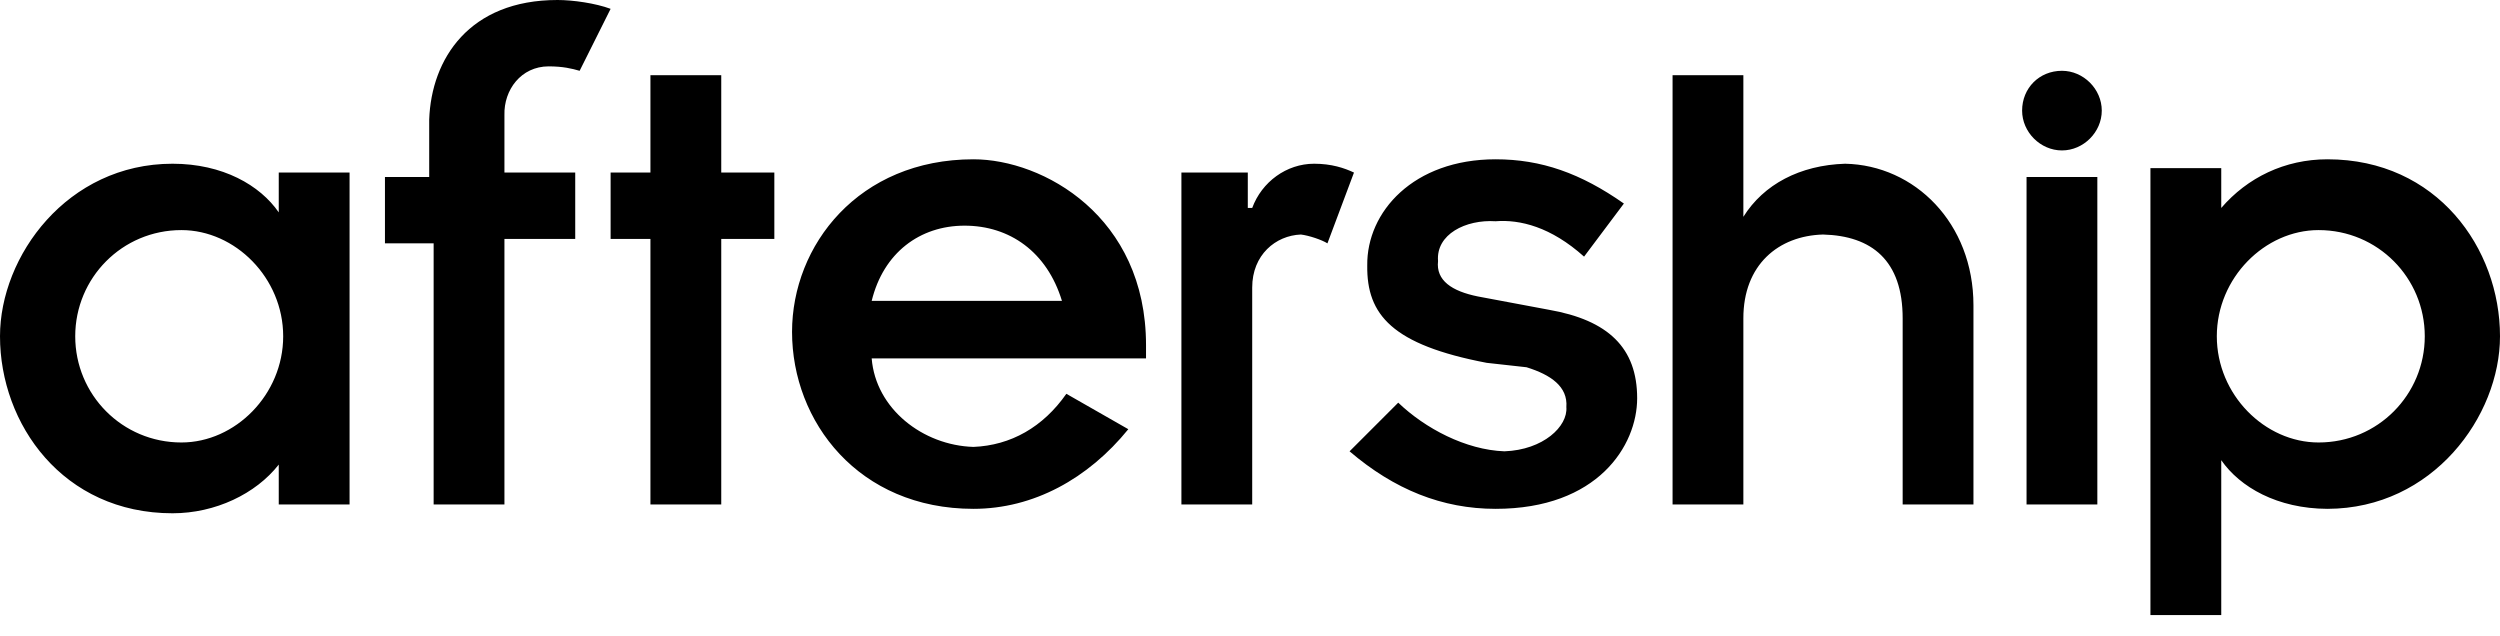 <?xml version="1.0" encoding="UTF-8"?>
<svg width="110px" height="28px" viewBox="0 0 110 28" version="1.1" xmlns="http://www.w3.org/2000/svg" xmlns:xlink="http://www.w3.org/1999/xlink">
    <!-- Generator: Sketch 49.1 (51147) - http://www.bohemiancoding.com/sketch -->
    <title>aftership-text</title>
    <desc>Created with Sketch.</desc>
    <defs></defs>
    <g id="Page-1" stroke="none" stroke-width="1" fill="none" fill-rule="evenodd">
        <g id="aftership-text" fill="#000000" fill-rule="nonzero">
            <path d="M12.265,20.442 C11.254,21.732 9.472,22.584 7.593,22.584 C2.767,22.584 0,18.656 0,14.796 C0,11.273 2.954,7.204 7.593,7.204 C9.8,7.204 11.442,8.15 12.265,9.345 L12.265,7.593 L15.381,7.593 L15.381,22.195 L12.265,22.195 L12.265,20.442 Z M7.982,19.469 C10.349,19.469 12.46,17.366 12.46,14.796 C12.46,12.227 10.349,10.124 7.982,10.124 C5.374,10.124 3.31,12.227 3.31,14.796 C3.31,17.366 5.374,19.469 7.982,19.469 Z M18.885,10.708 L16.938,10.708 L16.938,7.788 L18.885,7.788 L18.885,5.257 C18.981,2.592 20.644,0 24.531,0 C25.204,0 26.202,0.141 26.867,0.389 L25.504,3.115 C25.157,3.016 24.777,2.922 24.142,2.92 C22.924,2.922 22.164,3.958 22.195,5.062 L22.195,7.593 L25.31,7.593 L25.31,10.513 L22.195,10.513 L22.195,22.195 L19.08,22.195 L19.08,10.708 L18.885,10.708 Z M28.619,10.513 L26.867,10.513 L26.867,7.593 L28.619,7.593 L28.619,3.31 L31.735,3.31 L31.735,7.593 L34.071,7.593 L34.071,10.513 L31.735,10.513 L31.735,22.195 L28.619,22.195 L28.619,10.513 Z M42.832,22.389 C37.776,22.389 34.85,18.556 34.85,14.602 C34.85,10.795 37.776,7.009 42.832,7.009 C45.894,7.009 50.425,9.517 50.425,15.186 L50.425,15.77 L38.354,15.77 C38.531,17.988 40.608,19.597 42.832,19.664 C44.478,19.597 45.894,18.793 46.92,17.327 L49.646,18.885 C47.876,21.064 45.469,22.389 42.832,22.389 Z M46.726,13.239 C46.067,11.078 44.421,9.929 42.442,9.929 C40.47,9.929 38.871,11.124 38.354,13.239 L46.726,13.239 Z M51.982,7.593 L54.903,7.593 L54.903,9.15 L55.097,9.15 C55.519,8.005 56.604,7.204 57.823,7.204 C58.585,7.204 59.151,7.392 59.575,7.593 L58.407,10.708 C58.16,10.551 57.594,10.362 57.239,10.319 C56.132,10.362 55.095,11.211 55.097,12.655 L55.097,22.195 L51.982,22.195 L51.982,7.593 Z M61.522,17.717 C62.708,18.851 64.489,19.795 66.195,19.858 C67.911,19.795 68.989,18.757 68.92,17.912 C68.989,17.011 68.239,16.492 67.168,16.159 L65.416,15.965 C61.255,15.171 60.13,13.85 60.159,11.681 C60.13,9.321 62.193,7.009 65.805,7.009 C67.817,7.009 69.551,7.622 71.451,8.956 L69.699,11.292 C68.239,9.981 66.88,9.651 65.805,9.735 C64.489,9.651 63.177,10.311 63.274,11.487 C63.177,12.34 63.88,12.812 65.027,13.044 L68.142,13.628 C70.77,14.086 72.035,15.312 72.035,17.522 C72.035,19.606 70.301,22.389 65.805,22.389 C63.458,22.389 61.349,21.54 59.381,19.858 L61.522,17.717 Z M89.168,7.788 L92.283,7.788 L92.283,22.195 L89.168,22.195 L89.168,7.788 Z M76.708,3.31 L76.708,9.54 C77.598,8.113 79.199,7.266 81.186,7.204 C84.241,7.266 86.832,9.809 86.832,13.434 L86.832,22.195 L83.717,22.195 L83.717,14.018 C83.722,11.457 82.356,10.374 80.212,10.319 C78.257,10.374 76.702,11.645 76.708,14.018 L76.708,22.195 L73.593,22.195 L73.593,3.31 L76.708,3.31 Z M97.735,9.15 C98.887,7.813 100.528,7.009 102.407,7.009 C107.233,7.009 110,10.934 110,14.796 C110,18.312 107.046,22.38 102.407,22.389 C100.2,22.38 98.558,21.434 97.735,20.248 L97.735,27.062 L94.619,27.062 L94.619,7.398 L97.735,7.398 L97.735,9.15 Z M102.018,10.124 C99.651,10.124 97.54,12.227 97.54,14.796 C97.54,17.366 99.651,19.469 102.018,19.469 C104.626,19.469 106.69,17.366 106.69,14.796 C106.69,12.227 104.626,10.124 102.018,10.124 Z M90.726,3.115 C91.673,3.115 92.478,3.92 92.478,4.867 C92.478,5.814 91.673,6.619 90.726,6.619 C89.779,6.619 88.973,5.814 88.973,4.867 C88.973,3.873 89.731,3.115 90.726,3.115 Z" id="aftership"></path>
        </g>
    </g>
</svg>